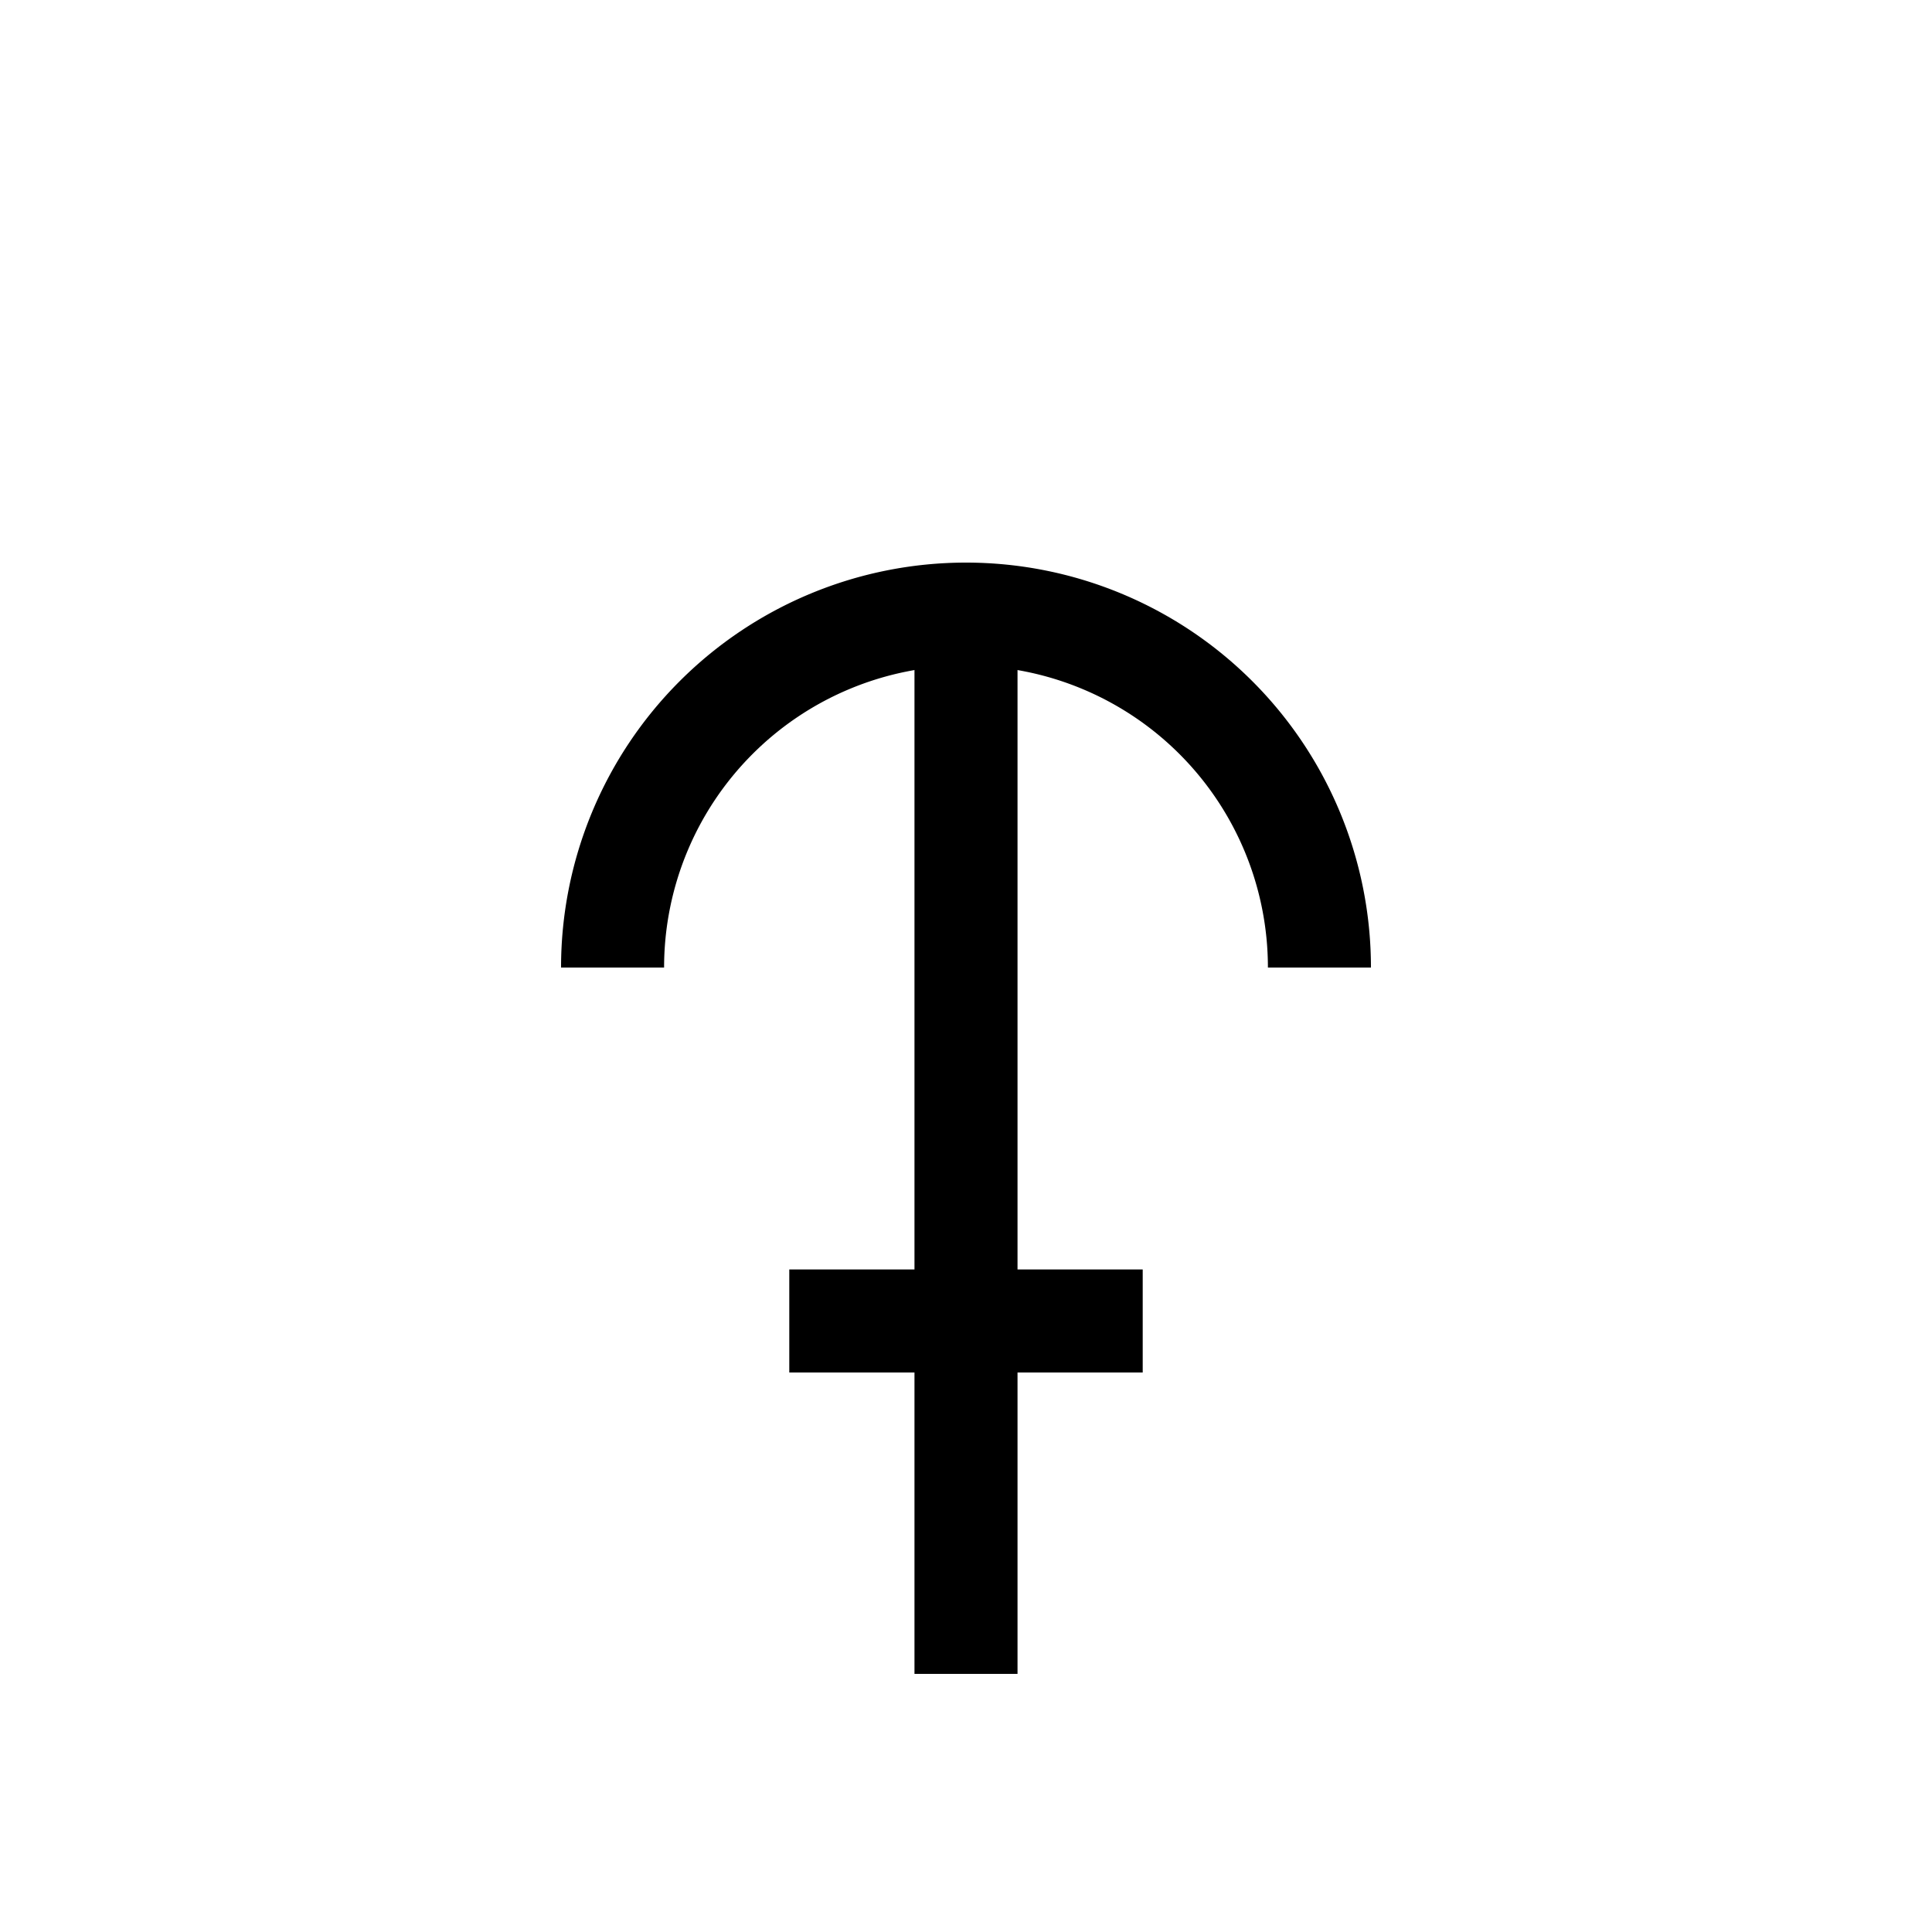 <svg xmlns="http://www.w3.org/2000/svg" viewBox="0 0 150 150"><title>chronos-bold</title><g id="Chronos"><rect x="71" y="47.68" width="8" height="82.28"/><rect x="61.28" y="98.56" width="27.44" height="8"/><path d="M106.44,75.12h-8a23.44,23.44,0,1,0-46.88,0h-8a31.44,31.44,0,0,1,62.88,0Z"/></g></svg>